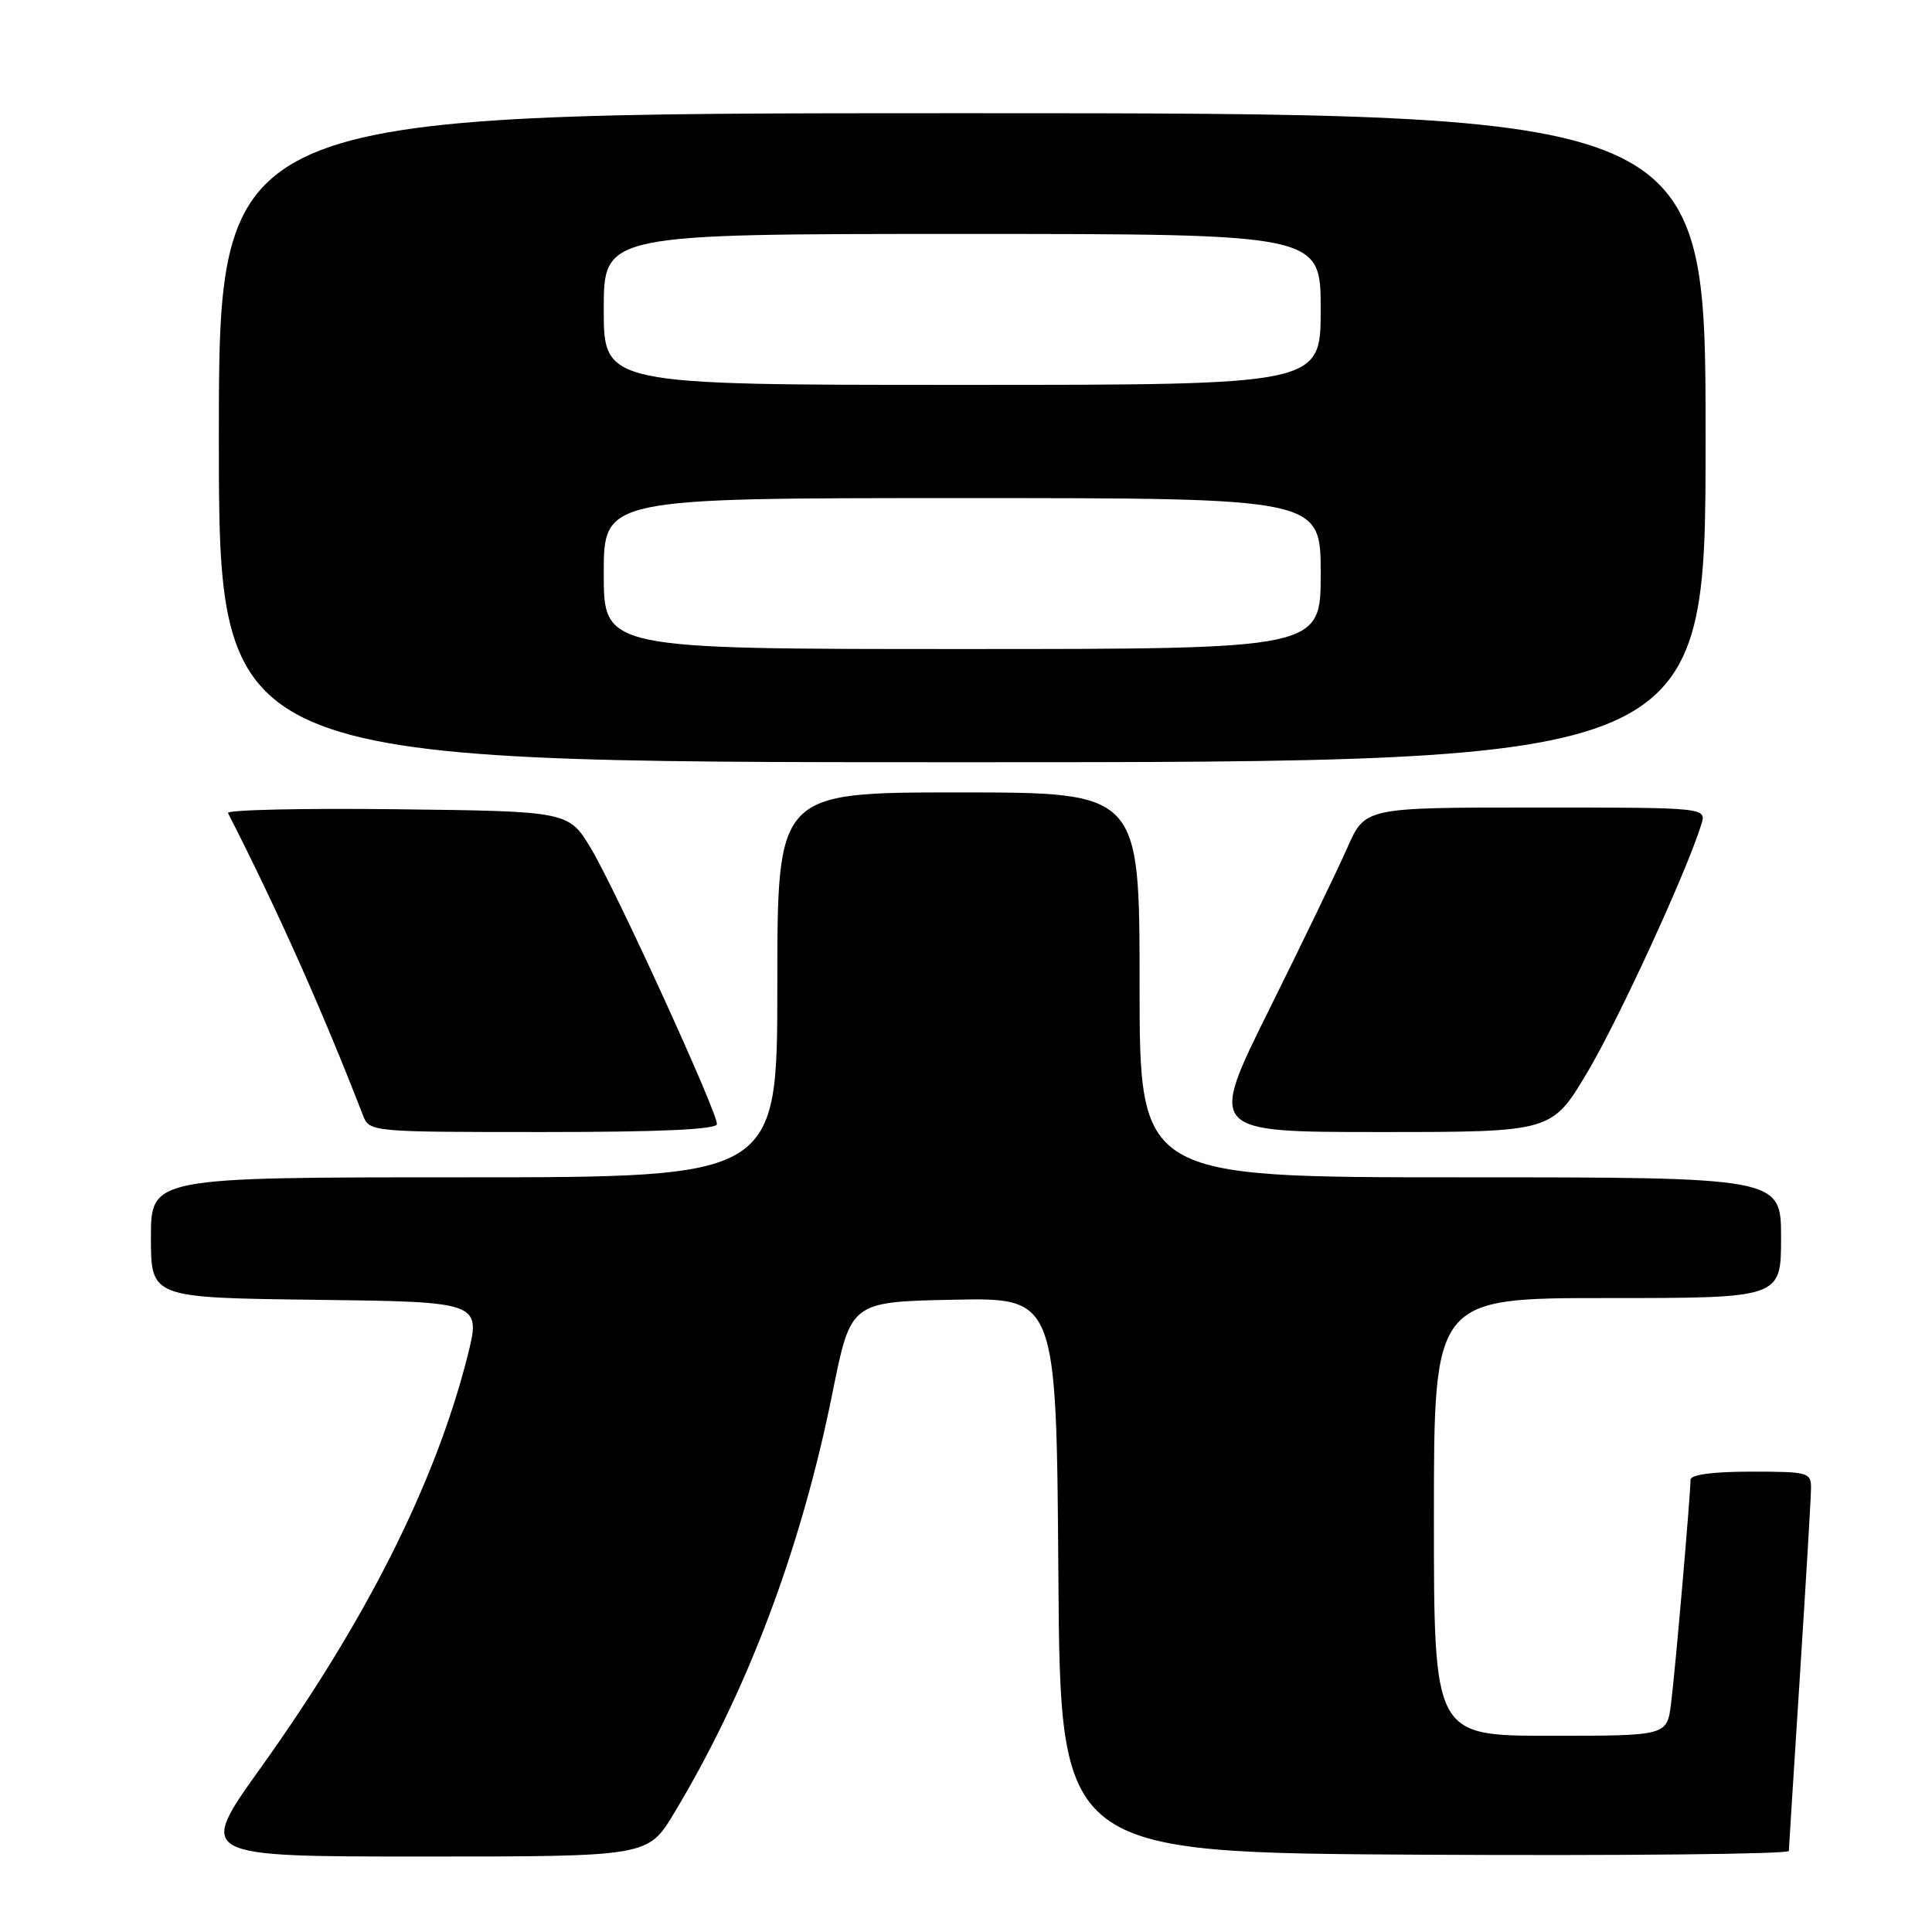 <?xml version="1.0" encoding="UTF-8" standalone="no"?>
<!DOCTYPE svg PUBLIC "-//W3C//DTD SVG 1.1//EN" "http://www.w3.org/Graphics/SVG/1.1/DTD/svg11.dtd" >
<svg xmlns="http://www.w3.org/2000/svg" xmlns:xlink="http://www.w3.org/1999/xlink" version="1.1" viewBox="0 0 256 256">
 <g >
 <path fill="currentColor"
d=" M 89.32 240.25 C 99.04 224.11 106.16 205.19 110.32 184.50 C 112.73 172.50 112.73 172.50 126.35 172.22 C 139.98 171.94 139.98 171.94 140.24 208.72 C 140.50 245.50 140.50 245.50 188.75 245.76 C 215.29 245.90 237.01 245.68 237.03 245.26 C 237.04 244.84 237.71 234.38 238.50 222.00 C 239.29 209.62 239.96 198.49 239.97 197.25 C 240.00 195.10 239.64 195.00 232.00 195.00 C 226.95 195.00 224.00 195.40 224.00 196.08 C 224.00 198.09 221.97 221.48 221.42 225.75 C 220.88 230.00 220.88 230.00 205.44 230.00 C 190.00 230.00 190.00 230.00 190.00 201.00 C 190.00 172.00 190.00 172.00 213.00 172.00 C 236.00 172.00 236.00 172.00 236.00 164.00 C 236.00 156.00 236.00 156.00 193.50 156.00 C 151.00 156.00 151.00 156.00 151.00 130.50 C 151.00 105.00 151.00 105.00 127.00 105.00 C 103.00 105.00 103.00 105.00 103.00 130.50 C 103.00 156.00 103.00 156.00 61.50 156.00 C 20.00 156.00 20.00 156.00 20.00 163.98 C 20.00 171.96 20.00 171.96 41.89 172.23 C 63.77 172.50 63.77 172.50 61.92 179.81 C 57.67 196.53 48.53 214.69 34.54 234.25 C 26.13 246.00 26.13 246.00 55.99 246.00 C 85.86 246.00 85.86 246.00 89.32 240.25 Z  M 95.00 148.94 C 95.00 147.24 81.64 118.02 78.35 112.50 C 75.36 107.50 75.36 107.50 52.59 107.23 C 40.07 107.08 30.00 107.31 30.21 107.73 C 36.82 120.68 42.74 133.96 48.08 147.75 C 48.95 149.99 49.02 150.00 71.98 150.00 C 87.59 150.00 95.00 149.66 95.00 148.94 Z  M 210.33 142.09 C 214.47 135.13 223.47 115.56 225.43 109.25 C 226.13 107.00 226.13 107.00 203.51 107.00 C 180.89 107.00 180.89 107.00 178.55 112.28 C 177.27 115.19 172.59 124.87 168.17 133.78 C 160.12 150.00 160.12 150.00 182.87 150.00 C 205.62 150.00 205.62 150.00 210.33 142.09 Z  M 226.00 58.00 C 226.00 15.00 226.00 15.00 127.50 15.00 C 29.00 15.00 29.00 15.00 29.00 58.00 C 29.00 101.00 29.00 101.00 127.50 101.00 C 226.00 101.00 226.00 101.00 226.00 58.00 Z  M 80.00 76.00 C 80.00 66.00 80.00 66.00 127.50 66.00 C 175.00 66.00 175.00 66.00 175.00 76.00 C 175.00 86.00 175.00 86.00 127.50 86.00 C 80.00 86.00 80.00 86.00 80.00 76.00 Z  M 80.00 41.00 C 80.00 31.00 80.00 31.00 127.50 31.00 C 175.00 31.00 175.00 31.00 175.00 41.00 C 175.00 51.00 175.00 51.00 127.50 51.00 C 80.00 51.00 80.00 51.00 80.00 41.00 Z "/>
</g>
</svg>